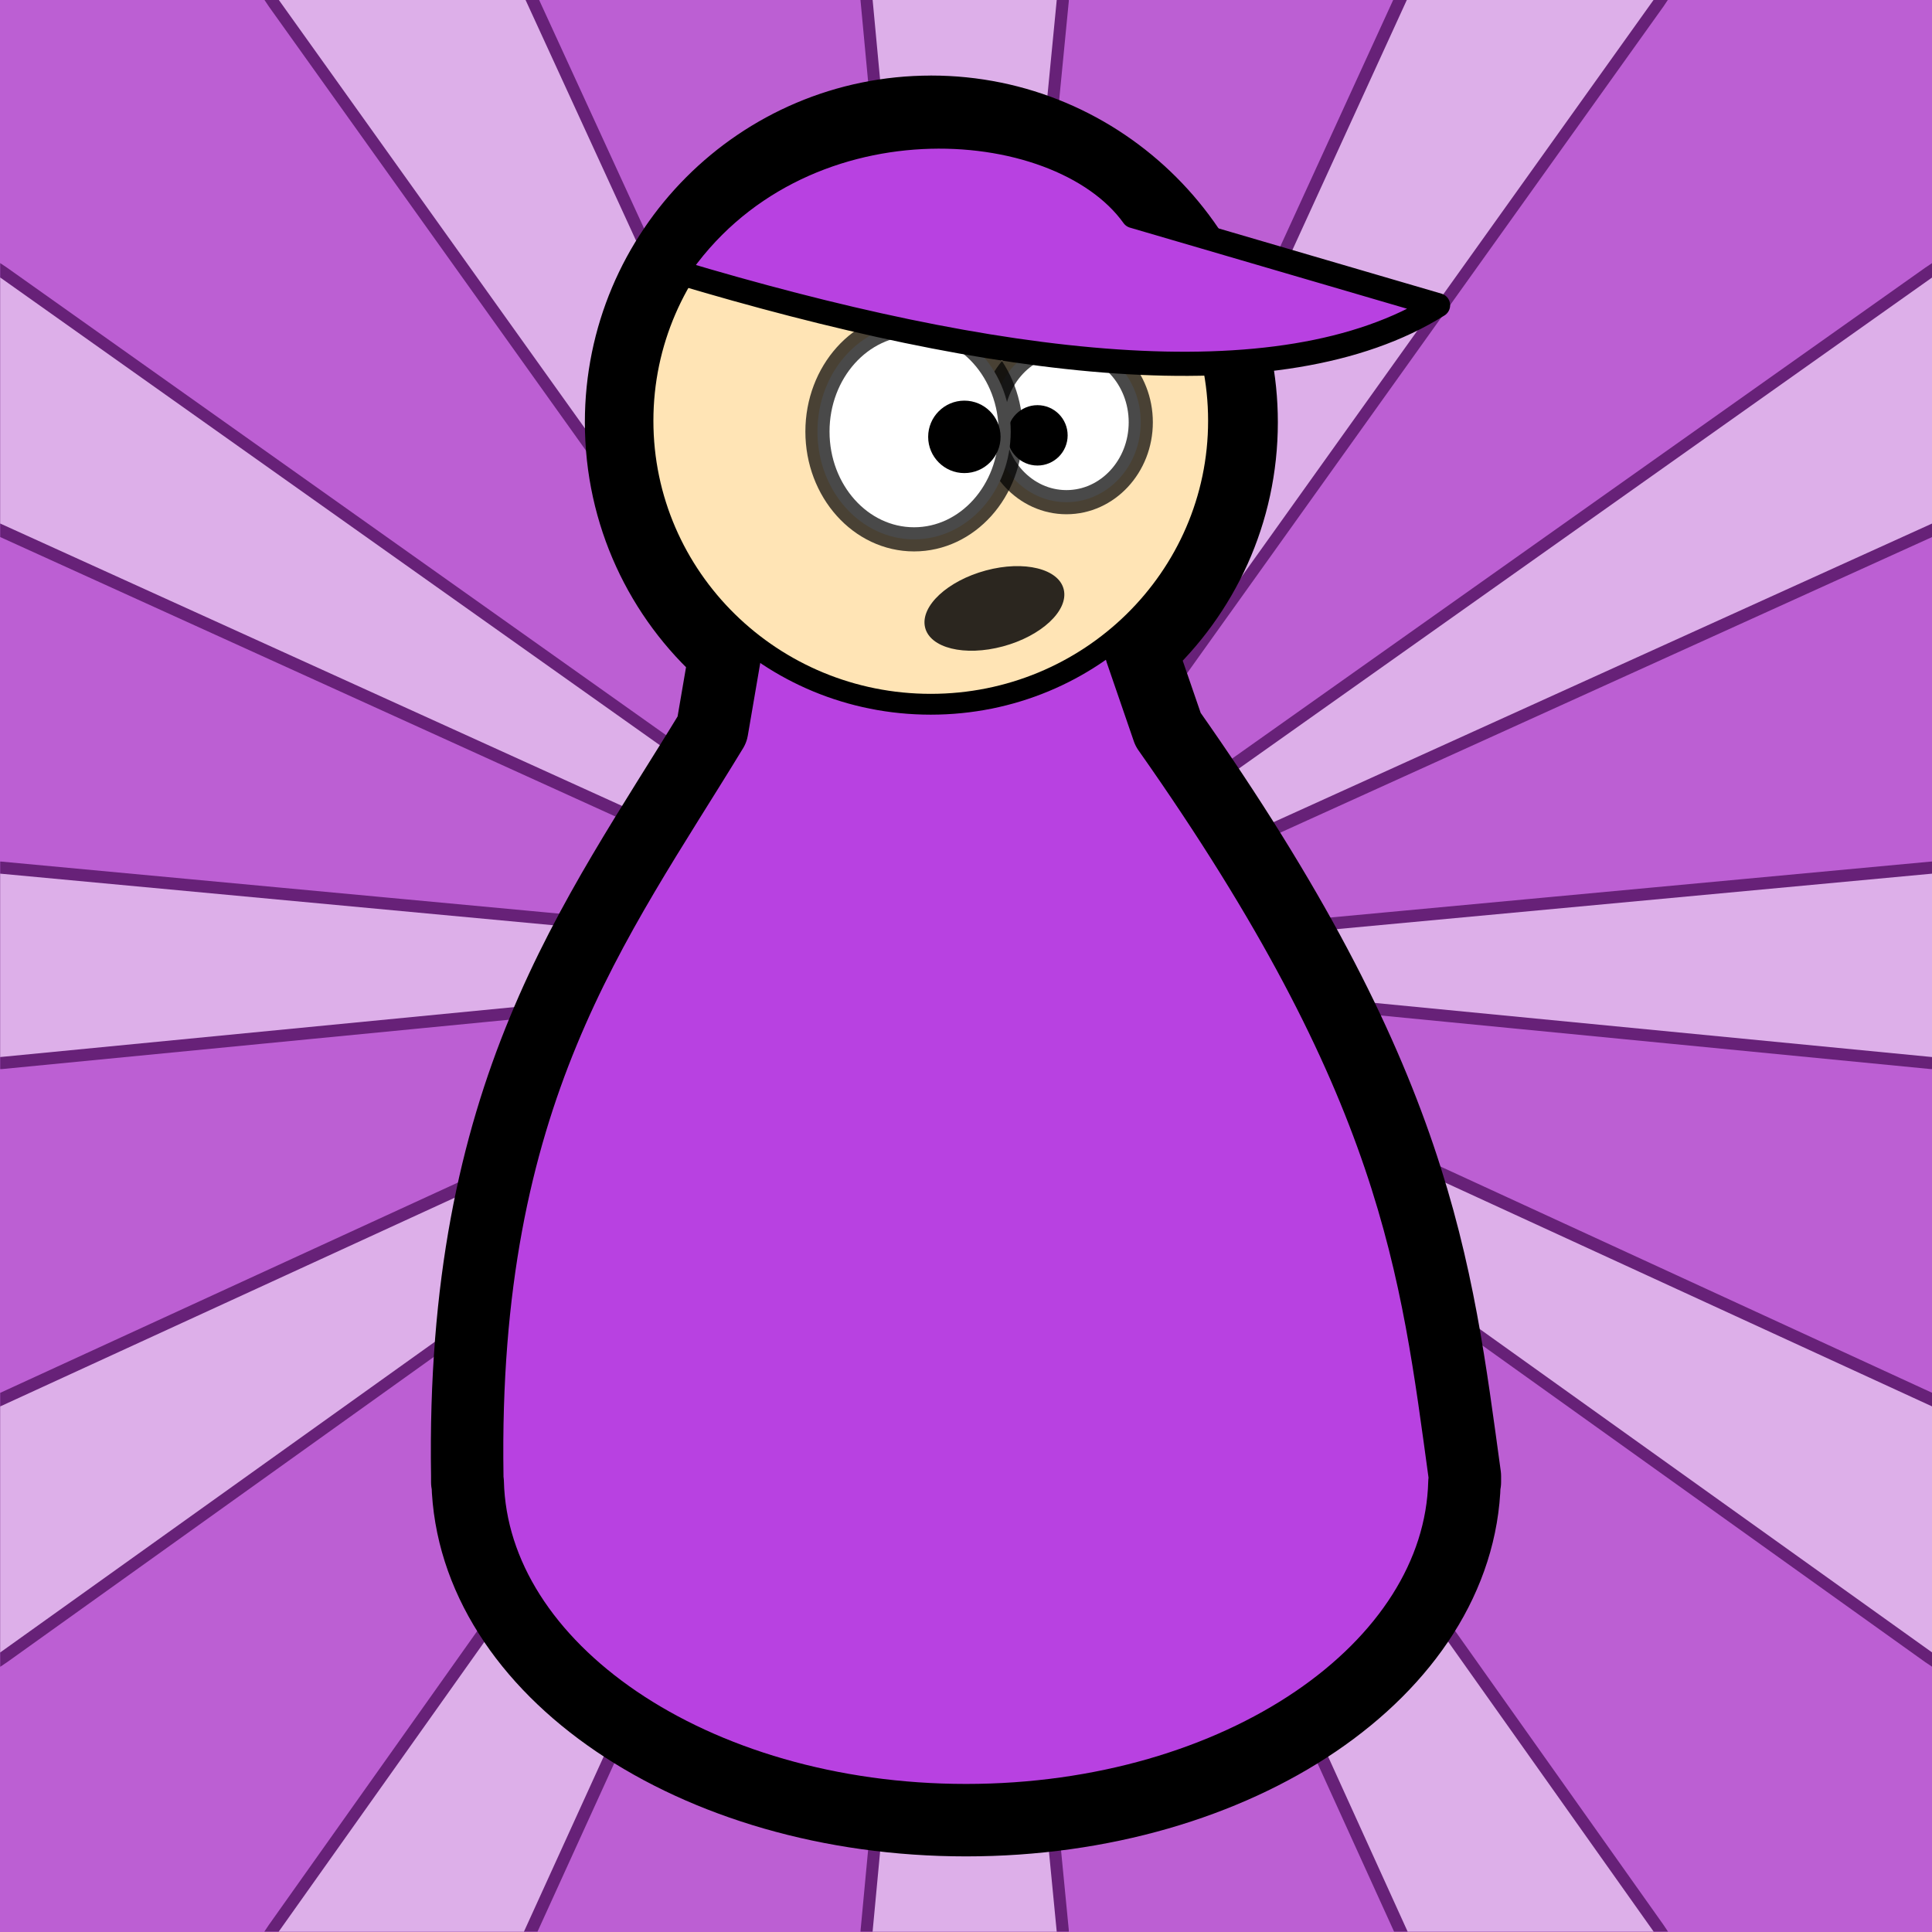 <?xml version="1.0" encoding="UTF-8" standalone="no"?>
<!-- Created with Inkscape (http://www.inkscape.org/) -->

<svg
   xmlns:dc="http://purl.org/dc/elements/1.1/"
   xmlns:cc="http://creativecommons.org/ns#"
   xmlns:rdf="http://www.w3.org/1999/02/22-rdf-syntax-ns#"
   xmlns:svg="http://www.w3.org/2000/svg"
   xmlns="http://www.w3.org/2000/svg"
   xmlns:xlink="http://www.w3.org/1999/xlink"
   xmlns:sodipodi="http://sodipodi.sourceforge.net/DTD/sodipodi-0.dtd"
   xmlns:inkscape="http://www.inkscape.org/namespaces/inkscape"
   width="80"
   height="80"
   id="svg2"
   version="1.1"
   inkscape:version="0.48.5 r10040"
   sodipodi:docname="C:\Users\Thomas1\Dropbox\Transfer\ApeEscape\docs\Icons\Berlin.svg">
  <defs
     id="defs4">
    <linearGradient
       id="linearGradient5070">
      <stop
         style="stop-color:#ffffff;stop-opacity:0;"
         offset="0"
         id="stop5072" />
      <stop
         style="stop-color:#ffffff;stop-opacity:0.502;"
         offset="1"
         id="stop5074" />
    </linearGradient>
    <linearGradient
       id="linearGradient4976">
      <stop
         style="stop-color:#000000;stop-opacity:0.251;"
         offset="0"
         id="stop4978" />
      <stop
         style="stop-color:#000000;stop-opacity:0;"
         offset="1"
         id="stop4980" />
    </linearGradient>
    <linearGradient
       id="linearGradient4932">
      <stop
         style="stop-color:#ffffff;stop-opacity:0.502;"
         offset="0"
         id="stop4934" />
      <stop
         style="stop-color:#ffffff;stop-opacity:0.125;"
         offset="1"
         id="stop4936" />
    </linearGradient>
    <linearGradient
       id="linearGradient3992">
      <stop
         style="stop-color:#ebe9dd;stop-opacity:1;"
         offset="0"
         id="stop3994" />
      <stop
         style="stop-color:#d9d1cf;stop-opacity:1;"
         offset="1"
         id="stop3996" />
    </linearGradient>
    <linearGradient
       inkscape:collect="always"
       xlink:href="#linearGradient3992"
       id="linearGradient3998"
       x1="471"
       y1="352.362"
       x2="471"
       y2="952.362"
       gradientUnits="userSpaceOnUse"
       gradientTransform="translate(8.348,0)" />
    <linearGradient
       inkscape:collect="always"
       xlink:href="#linearGradient4932"
       id="linearGradient4938"
       x1="161.573"
       y1="200.523"
       x2="161.573"
       y2="142.935"
       gradientUnits="userSpaceOnUse"
       gradientTransform="matrix(1,0,0,0.999,0.414,12.086)" />
    <linearGradient
       inkscape:collect="always"
       xlink:href="#linearGradient4976"
       id="linearGradient4982"
       x1="174.088"
       y1="211.554"
       x2="174.088"
       y2="166.513"
       gradientUnits="userSpaceOnUse" />
    <linearGradient
       inkscape:collect="always"
       xlink:href="#linearGradient5070"
       id="linearGradient5076"
       x1="223.667"
       y1="172.217"
       x2="223.667"
       y2="114.225"
       gradientUnits="userSpaceOnUse"
       gradientTransform="translate(-62.036,40.553)" />
  </defs>
  <sodipodi:namedview
     id="base"
     pagecolor="#ffffff"
     bordercolor="#666666"
     borderopacity="1.0"
     inkscape:pageopacity="0.0"
     inkscape:pageshadow="2"
     inkscape:zoom="2.3907681"
     inkscape:cx="216.20459"
     inkscape:cy="40.005365"
     inkscape:document-units="px"
     inkscape:current-layer="layer1"
     showgrid="false"
     inkscape:window-width="1600"
     inkscape:window-height="837"
     inkscape:window-x="-8"
     inkscape:window-y="-8"
     inkscape:window-maximized="1"
     showguides="false"
     inkscape:guide-bbox="true">
    <sodipodi:guide
       orientation="0,1"
       position="50,650"
       id="guide3085" />
    <sodipodi:guide
       orientation="0,1"
       position="18,150"
       id="guide3087" />
    <sodipodi:guide
       orientation="1,0"
       position="50,681"
       id="guide3089" />
    <sodipodi:guide
       orientation="1,0"
       position="950,673"
       id="guide3091" />
    <sodipodi:guide
       orientation="1,0"
       position="850,710"
       id="guide3889" />
    <sodipodi:guide
       orientation="1,0"
       position="150,675"
       id="guide3891" />
    <sodipodi:guide
       orientation="0,1"
       position="14,550"
       id="guide3893" />
    <sodipodi:guide
       orientation="0,1"
       position="16,250"
       id="guide3895" />
    <sodipodi:guide
       orientation="0,1"
       position="16,350"
       id="guide3897" />
    <sodipodi:guide
       orientation="1,0"
       position="250,703"
       id="guide3899" />
    <sodipodi:guide
       orientation="1,0"
       position="800,687"
       id="guide3901" />
    <sodipodi:guide
       orientation="1,0"
       position="402,700"
       id="guide3903" />
    <sodipodi:guide
       orientation="0,1"
       position="22,500"
       id="guide3905" />
    <sodipodi:guide
       orientation="1,0"
       position="650,708"
       id="guide3907" />
    <sodipodi:guide
       orientation="1,0"
       position="500,699"
       id="guide3918" />
    <sodipodi:guide
       orientation="0,1"
       position="18,300"
       id="guide3932" />
    <sodipodi:guide
       orientation="1,0"
       position="200,723"
       id="guide3936" />
    <sodipodi:guide
       orientation="0,1"
       position="20,200"
       id="guide3938" />
    <sodipodi:guide
       orientation="1,0"
       position="600,695"
       id="guide3940" />
    <sodipodi:guide
       orientation="1,0"
       position="550,704"
       id="guide3942" />
    <sodipodi:guide
       orientation="1,0"
       position="100,686"
       id="guide3946" />
    <sodipodi:guide
       orientation="1,0"
       position="300,694"
       id="guide3948" />
    <sodipodi:guide
       orientation="1,0"
       position="350,705"
       id="guide3950" />
    <sodipodi:guide
       orientation="1,0"
       position="450,702"
       id="guide3952" />
    <sodipodi:guide
       orientation="0,1"
       position="21,400"
       id="guide3954" />
    <sodipodi:guide
       orientation="1,0"
       position="750,697"
       id="guide3956" />
    <sodipodi:guide
       orientation="0,1"
       position="10,450"
       id="guide3958" />
    <sodipodi:guide
       orientation="1,0"
       position="700,697"
       id="guide3960" />
    <sodipodi:guide
       orientation="0,1"
       position="246,600"
       id="guide3962" />
    <sodipodi:guide
       orientation="1,0"
       position="900,600"
       id="guide3964" />
    <sodipodi:guide
       orientation="1,0"
       position="0,624"
       id="guide3982" />
    <sodipodi:guide
       orientation="1,0"
       position="1000,670"
       id="guide3984" />
    <sodipodi:guide
       orientation="0,1"
       position="0,700"
       id="guide3986" />
    <sodipodi:guide
       orientation="0,1"
       position="0,100"
       id="guide3988" />
    <sodipodi:guide
       orientation="0,1"
       position="226.517,350"
       id="guide3272" />
    <inkscape:grid
       type="xygrid"
       id="grid3274"
       empspacing="5"
       visible="true"
       enabled="true"
       snapvisiblegridlinesonly="true" />
  </sodipodi:namedview>
  <g
     inkscape:label="Ebene 1"
     inkscape:groupmode="layer"
     id="layer1"
     transform="translate(0,-972.362)">
    <g
       id="g4348"
       inkscape:export-xdpi="377.97"
       inkscape:export-ydpi="377.97"
       transform="translate(-387.564,795.418)">
      <rect
         y="176.944"
         x="387.564"
         height="80"
         width="80"
         id="rect3130"
         style="fill:#bc5fd3;fill-opacity:1;stroke:none" />
      <path
         id="path4002"
         d="m 398.509,176.933 0.188,0.281 26.781,37.5 -37.625,-26.688 -0.281,-0.188 0,11.344 37.219,16.906 -37.188,-3.469 -0.031,0 0,8.594 0.062,0 36.938,-3.594 -37,17 0,11.344 0.281,-0.188 37.656,-26.938 -26.812,37.812 -0.188,0.281 11.312,0 16.844,-36.969 -3.469,36.938 0,0.031 8.625,0 0,-0.062 -3.656,-37.594 17.125,37.656 11.344,0 -0.188,-0.281 -26.781,-37.781 37.625,26.906 0.281,0.188 0,-11.344 -36.938,-17 36.875,3.594 0.062,0 0,-8.594 -0.031,0 -37.25,3.469 37.281,-16.906 0,-11.344 -0.281,0.188 -37.594,26.625 26.75,-37.438 0.188,-0.281 -11.375,0 -17.062,37.25 3.625,-37.188 0,-0.062 -8.625,0 0,0.031 3.406,36.375 -16.719,-36.406 -11.375,0 z m 1.562,0.5 8.906,0 16.031,34.906 -24.938,-34.906 z m 24.188,0 6.5,0 -3.312,34.156 -3.188,-34.156 z m 21.906,0 8.906,0 -24.812,34.719 15.906,-34.719 z m -58.094,11.969 34.875,24.719 -34.875,-15.844 0,-8.875 z m 79,0 0,8.875 -34.875,15.812 34.875,-24.688 z m -79,24.281 34.062,3.156 -34.062,3.312 0,-6.469 z m 79,0 0,6.469 -34.094,-3.312 34.094,-3.156 z m -34.812,5.844 34.812,16 0,8.875 -34.812,-24.875 z m -9.406,0.031 -34.781,24.844 0,-8.875 34.781,-15.969 z m 7.469,1.969 24.75,34.906 -8.875,0 -15.875,-34.906 z m -5.531,0.094 -15.875,34.812 -8.844,0 24.719,-34.812 z m 2.656,0.656 3.312,34.156 -6.5,0 3.188,-34.156 z"
         style="font-size:medium;font-style:normal;font-variant:normal;font-weight:normal;font-stretch:normal;text-indent:0;text-align:start;text-decoration:none;line-height:normal;letter-spacing:normal;word-spacing:normal;text-transform:none;direction:ltr;block-progression:tb;writing-mode:lr-tb;text-anchor:start;baseline-shift:baseline;color:#000000;fill:#672178;fill-opacity:1;fill-rule:nonzero;stroke:none;stroke-width:1;marker:none;visibility:visible;display:inline;overflow:visible;enable-background:accumulate;font-family:Sans;-inkscape-font-specification:Sans"
         inkscape:connector-curvature="0" />
      <path
         id="path3902"
         d="m 399.103,176.933 28.312,39.625 0,0.125 -39.844,-28.25 0,10.188 39.844,18.094 0.031,0.125 0.031,-0.094 0,-0.031 0,-0.062 0.094,0.125 -0.031,0 0,0.031 0.031,0 0.094,0.094 -0.062,-0.156 -0.125,-0.25 3.844,-39.562 -7.625,0 3.688,39.344 -18.062,-39.344 -10.219,0 z m 28.5,39.812 28.438,-39.812 -10.219,0 -18.219,39.812 z m 0,0 39.969,-18.125 0,-10.188 -39.969,28.312 z m 0.062,0.156 18.188,40.031 10.188,0 -28.375,-40.031 z m -0.219,-0.062 -39.875,-3.719 0,7.594 39.875,-3.875 z m 40.125,-3.719 -39.906,3.719 39.906,3.875 0,-7.594 z m -39.906,3.719 39.906,28.531 0,-10.188 -39.906,-18.344 z m -0.219,0.031 -39.875,18.312 0,10.188 39.875,-28.5 z m 0,0.125 -3.75,39.938 7.625,0 -3.875,-39.938 z m 0,0 -28.344,39.938 10.156,0 18.188,-39.938 z"
         style="fill:#ddafe9;fill-opacity:1;stroke:none"
         inkscape:connector-curvature="0" />
      <g
         id="g4241"
         transform="translate(-145.469,-174.333)">
        <path
           inkscape:connector-curvature="0"
           id="path4243"
           d="m 571.591,355.906 c -7.095,0 -12.84,5.762 -12.84,12.857 0,3.821 1.655,7.251 4.303,9.604 l -0.534,3.115 c -4.874,8.009 -10.393,15.012 -10.138,30.913 l 0,0.258 0.017,0 c 0.199,7.761 9.355,13.993 20.637,13.993 11.283,0 20.439,-6.233 20.637,-13.993 l 0.017,0 0,-0.258 c -1.196,-8.714 -1.98,-16.27 -12.29,-30.913 l -1.119,-3.253 c 2.56,-2.349 4.165,-5.719 4.165,-9.467 0,-7.095 -5.762,-12.857 -12.857,-12.857 z"
           style="fill:#b841e1;fill-opacity:1;fill-rule:nonzero;stroke:#000000;stroke-width:3;stroke-linejoin:round;stroke-miterlimit:4;stroke-opacity:1;stroke-dasharray:none" />
        <g
           id="g4245">
          <path
             transform="matrix(1.098,0,0,0.972,107.765,280.075)"
             d="m 433.315,91.179 c 0,6.669 -4.882,12.076 -10.903,12.076 -6.022,0 -10.903,-5.406 -10.903,-12.076 0,-6.669 4.882,-12.076 10.903,-12.076 6.022,0 10.903,5.406 10.903,12.076 z"
             sodipodi:ry="12.075616"
             sodipodi:rx="10.903226"
             sodipodi:cy="91.179329"
             sodipodi:cx="422.41208"
             id="path4247"
             style="fill:#ffe4b5;fill-opacity:1;fill-rule:nonzero;stroke:#000000;stroke-width:0.887;stroke-linejoin:round;stroke-miterlimit:4;stroke-opacity:1;stroke-dasharray:none"
             sodipodi:type="arc" />
          <g
             id="g4249"
             transform="translate(66.936,2.154)">
            <path
               sodipodi:type="arc"
               style="fill:#ffffff;fill-opacity:1;fill-rule:nonzero;stroke:#000000;stroke-width:1;stroke-linecap:round;stroke-linejoin:round;stroke-miterlimit:4;stroke-opacity:0.714;stroke-dasharray:none;stroke-dashoffset:0"
               id="path4251"
               sodipodi:cx="510.25607"
               sodipodi:cy="82.247246"
               sodipodi:rx="3.0775397"
               sodipodi:ry="3.3083551"
               d="m 513.334,82.247 c 0,1.827 -1.378,3.308 -3.078,3.308 -1.7,0 -3.078,-1.481 -3.078,-3.308 0,-1.827 1.378,-3.308 3.078,-3.308 1.7,0 3.078,1.481 3.078,3.308 z"
               transform="translate(0,284.362)" />
            <path
               transform="matrix(1.477,0,0,1.25,-238.115,263.571)"
               d="m 506.717,82.863 c 0,0.552 -0.379,1 -0.846,1 -0.467,0 -0.846,-0.448 -0.846,-1 0,-0.552 0.379,-1 0.846,-1 0.467,0 0.846,0.448 0.846,1 z"
               sodipodi:ry="1.0002004"
               sodipodi:rx="0.84632337"
               sodipodi:cy="82.862755"
               sodipodi:cx="505.87057"
               id="path4253"
               style="fill:#000000;fill-opacity:1;fill-rule:nonzero;stroke:none"
               sodipodi:type="arc" />
          </g>
          <g
             id="g4255"
             transform="translate(66.936,2.154)">
            <path
               sodipodi:type="arc"
               style="fill:#ffffff;fill-opacity:1;fill-rule:nonzero;stroke:#000000;stroke-width:1;stroke-linecap:round;stroke-linejoin:round;stroke-miterlimit:4;stroke-opacity:0.714;stroke-dasharray:none;stroke-dashoffset:0"
               id="path4257"
               sodipodi:cx="505.17813"
               sodipodi:cy="82.785812"
               sodipodi:rx="4.0008016"
               sodipodi:ry="4.4624324"
               d="m 509.179,82.786 c 0,2.465 -1.791,4.462 -4.001,4.462 -2.21,0 -4.001,-1.998 -4.001,-4.462 0,-2.465 1.791,-4.462 4.001,-4.462 2.21,0 4.001,1.998 4.001,4.462 z"
               transform="translate(-1.231,284.208)" />
            <path
               sodipodi:type="arc"
               style="fill:#000000;fill-opacity:1;fill-rule:nonzero;stroke:none"
               id="path4259"
               sodipodi:cx="505.87057"
               sodipodi:cy="82.862755"
               sodipodi:rx="0.84632337"
               sodipodi:ry="1.0002004"
               d="m 506.717,82.863 c 0,0.552 -0.379,1 -0.846,1 -0.467,0 -0.846,-0.448 -0.846,-1 0,-0.552 0.379,-1 0.846,-1 0.467,0 0.846,0.448 0.846,1 z"
               transform="matrix(1.772,0,0,1.5,-390.374,242.918)" />
          </g>
          <path
             sodipodi:type="arc"
             style="fill:#000000;fill-opacity:0.83;fill-rule:nonzero;stroke:none"
             id="path4261"
             sodipodi:cx="573.96112"
             sodipodi:cy="91.710678"
             sodipodi:rx="1.8465238"
             sodipodi:ry="0.76938492"
             d="m 575.808,91.711 c 0,0.425 -0.827,0.769 -1.847,0.769 -1.02,0 -1.847,-0.344 -1.847,-0.769 0,-0.425 0.827,-0.769 1.847,-0.769 1.02,0 1.847,0.344 1.847,0.769 z"
             transform="matrix(1.556,-0.419,0.46,2.044,-361.061,429.503)" />
        </g>
        <path
           sodipodi:nodetypes="cccc"
           transform="translate(0,284.362)"
           inkscape:connector-curvature="0"
           id="path4264"
           d="m 579.962,75.861 12.618,3.693 c -6.572,4.116 -18.41,2.55 -31.545,-1.385 4.981,-7.44 15.804,-6.67 18.927,-2.308 z"
           style="fill:#b841e1;fill-opacity:1;stroke:#000000;stroke-width:1px;stroke-linecap:round;stroke-linejoin:round;stroke-opacity:1" />
      </g>
    </g>
    <g
       transform="translate(-548.528,706.096)"
       id="g4093" />
    <g
       transform="translate(-548.528,706.096)"
       id="g4099" />
  </g>
</svg>
